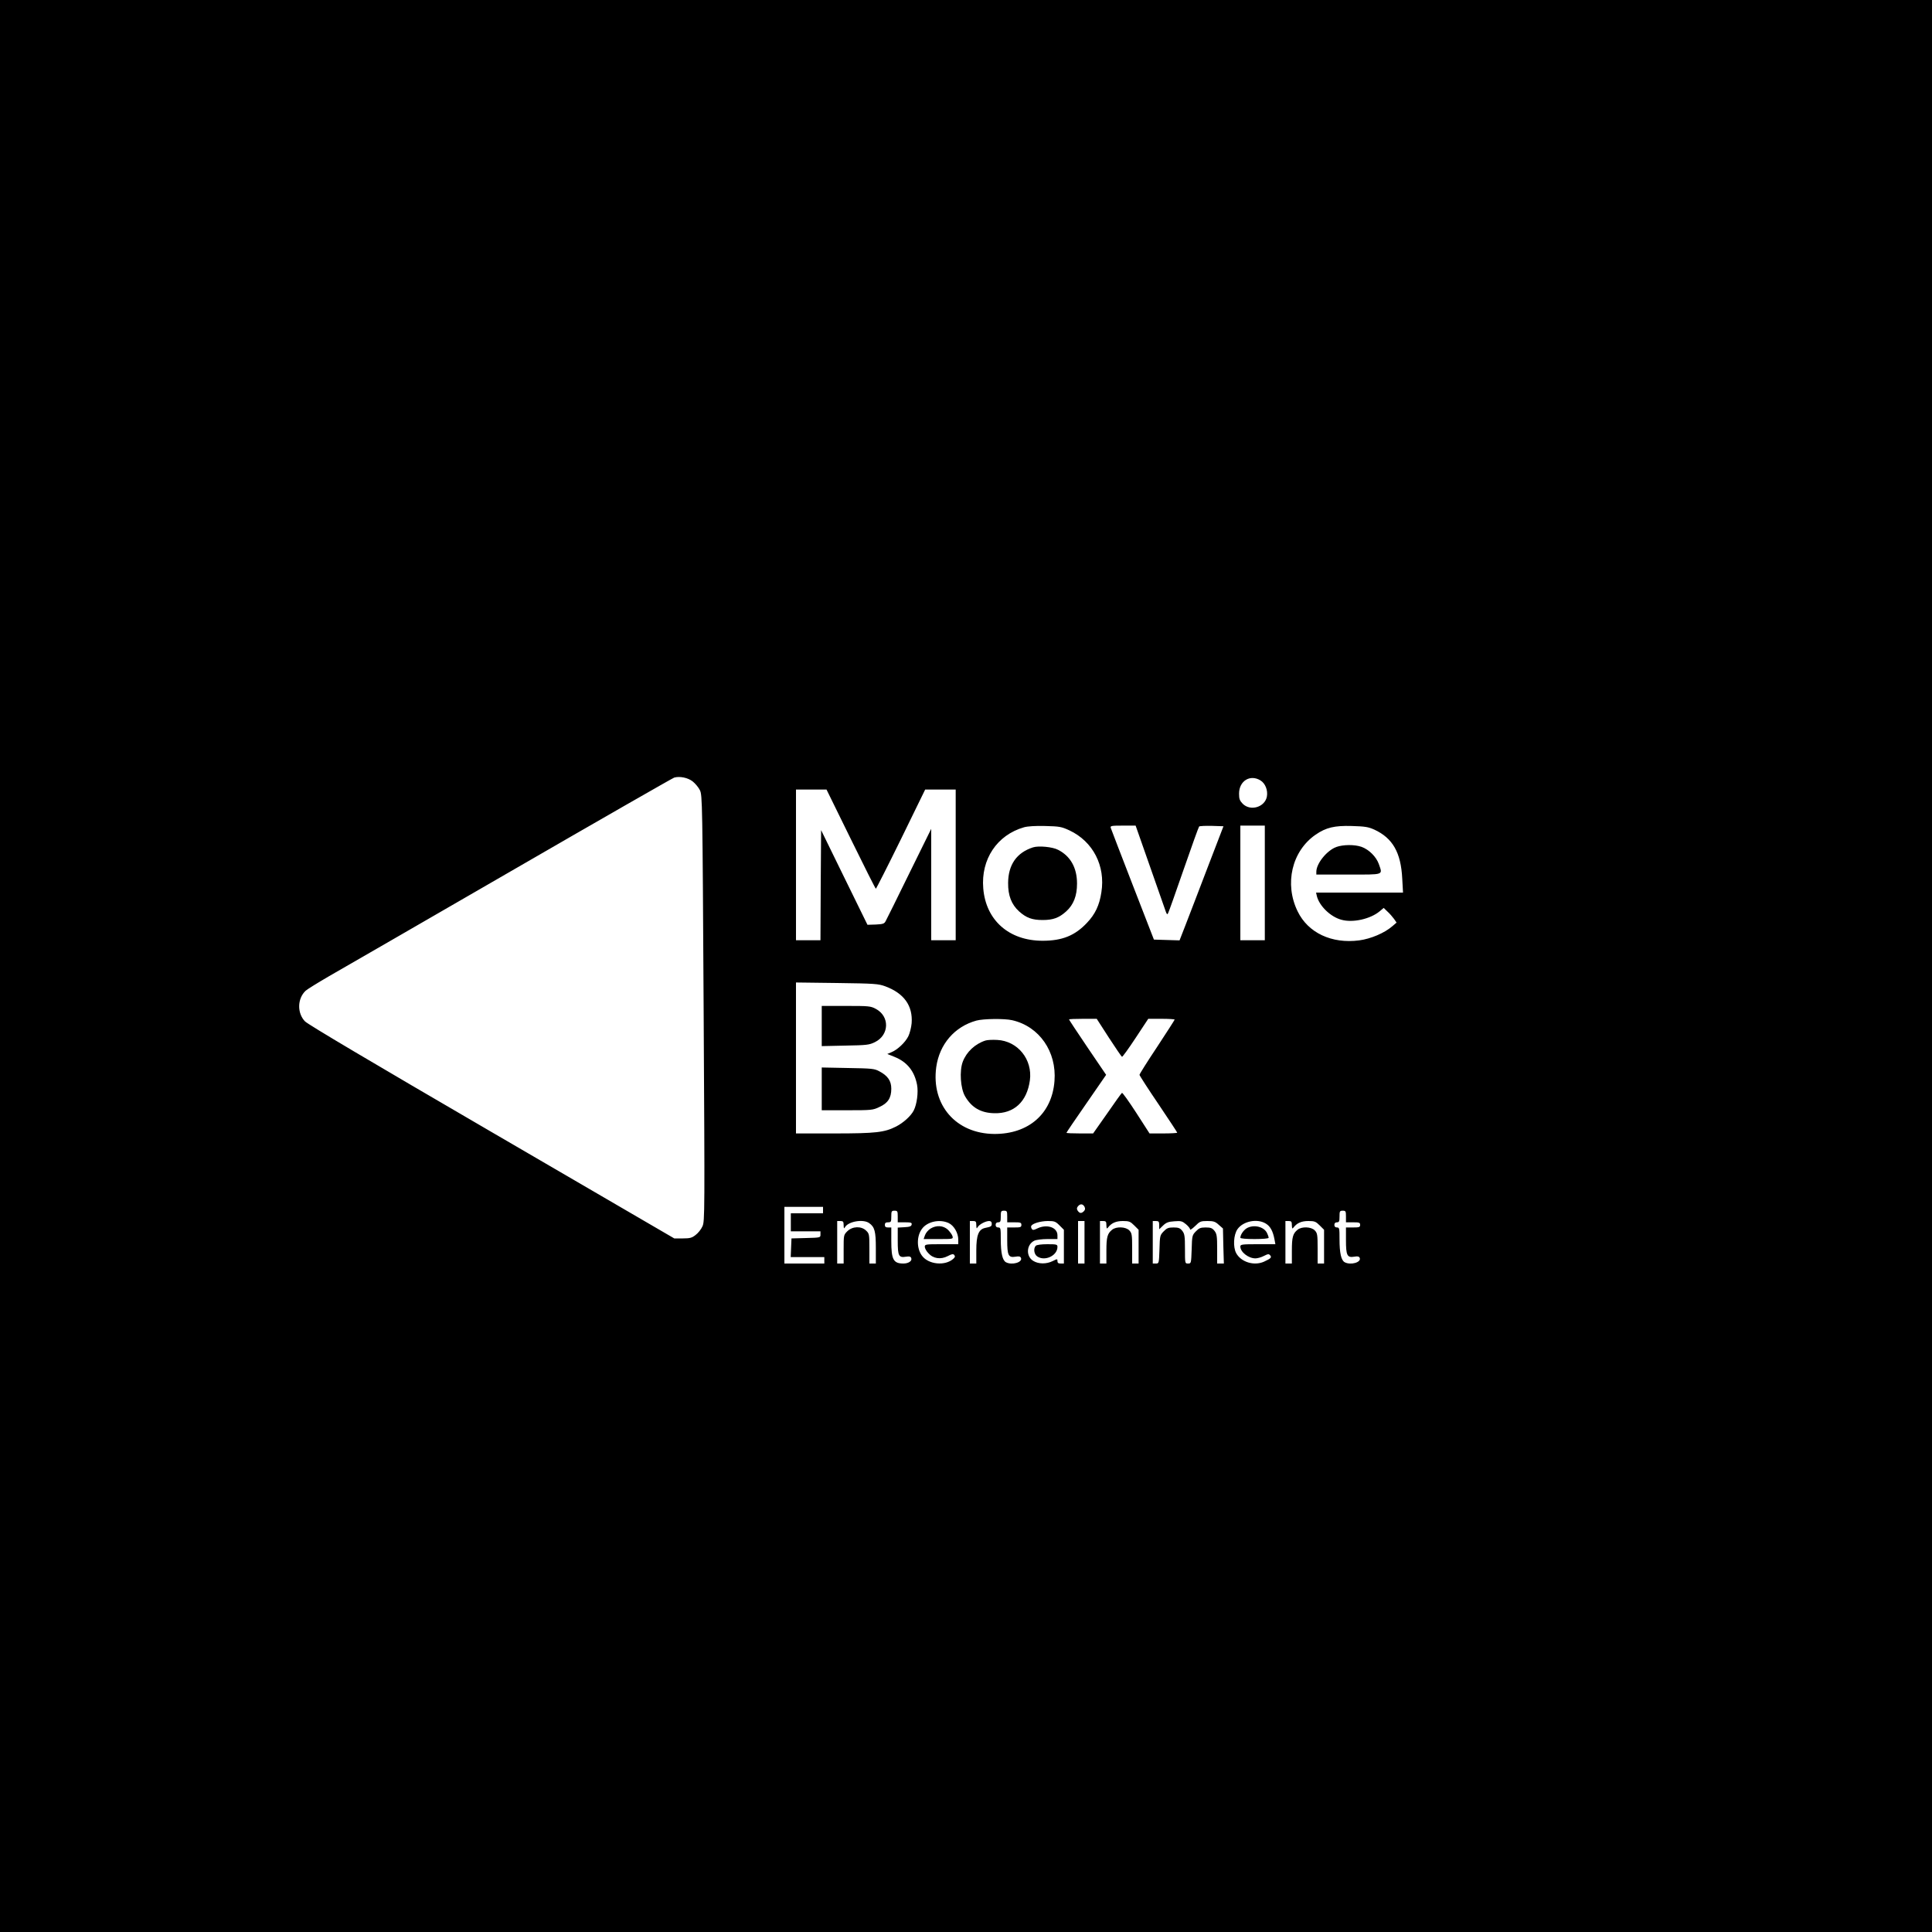 <?xml version="1.0" standalone="no"?>
<!DOCTYPE svg PUBLIC "-//W3C//DTD SVG 20010904//EN"
 "http://www.w3.org/TR/2001/REC-SVG-20010904/DTD/svg10.dtd">
<svg version="1.0" xmlns="http://www.w3.org/2000/svg"
 width="1500pt" height="1500pt" viewBox="0 0 1500 1500"
 preserveAspectRatio="xMidYMid meet">

<g transform="translate(0,1500) scale(0.1,-0.1)"
fill="#000000" stroke="none">
<path d="M0 7500 l0 -7500 7500 0 7500 0 0 7500 0 7500 -7500 0 -7500 0 0
-7500z m5378 1433 c20 -16 46 -47 56 -68 19 -39 20 -86 29 -1693 9 -1593 9
-1654 -9 -1693 -10 -23 -34 -53 -53 -67 -29 -23 -44 -27 -100 -27 l-66 0
-1415 824 c-943 549 -1427 836 -1452 861 -62 64 -60 177 5 238 12 11 94 62
182 113 88 50 723 417 1410 814 688 398 1259 725 1270 728 44 12 106 -1 143
-30z m4408 8 c38 -23 59 -77 50 -126 -16 -82 -127 -115 -187 -56 -24 25 -29
38 -29 79 0 99 86 152 166 103z m-3180 -456 c104 -212 191 -385 194 -385 3 0
91 173 195 385 l188 385 119 0 118 0 0 -585 0 -585 -95 0 -95 0 0 433 0 432
-170 -345 c-93 -190 -175 -356 -183 -370 -11 -22 -20 -25 -77 -28 l-65 -2
-180 367 -180 368 -3 -427 -2 -428 -95 0 -95 0 0 585 0 585 118 0 119 0 189
-385z m1697 68 c183 -86 281 -275 248 -481 -15 -100 -48 -170 -112 -237 -93
-99 -192 -139 -344 -139 -261 0 -441 159 -461 407 -19 226 107 414 316 474 28
8 89 12 165 10 111 -3 125 -5 188 -34z m627 -285 c62 -178 117 -334 122 -348
8 -20 11 -22 17 -10 5 8 59 161 121 340 62 179 116 329 120 333 4 4 48 6 98 5
l91 -3 -125 -325 c-68 -179 -145 -378 -170 -443 l-46 -118 -100 3 -99 3 -165
425 c-90 233 -167 432 -170 442 -5 16 3 18 94 18 l99 0 113 -322z m890 -123
l0 -445 -95 0 -95 0 0 445 0 445 95 0 95 0 0 -445z m850 414 c143 -66 207
-178 217 -381 l6 -108 -338 0 -337 0 6 -27 c19 -77 107 -162 191 -184 89 -25
225 6 297 66 l31 26 29 -28 c17 -15 39 -41 51 -57 l20 -29 -34 -29 c-60 -52
-166 -97 -256 -109 -213 -28 -397 58 -478 225 -105 214 -45 469 140 596 80 55
146 71 280 67 103 -3 128 -7 175 -28z m-3796 -1217 c145 -54 214 -151 204
-286 -3 -34 -15 -80 -26 -102 -24 -48 -84 -104 -130 -123 l-33 -14 57 -23 c97
-39 154 -111 174 -216 11 -57 -1 -152 -26 -200 -22 -43 -80 -95 -136 -124 -91
-46 -157 -54 -480 -54 l-298 0 0 586 0 586 318 -4 c295 -4 321 -6 376 -26z
m985 -263 c210 -48 346 -244 328 -472 -19 -253 -200 -412 -467 -411 -298 2
-491 225 -451 519 25 178 142 314 311 361 55 15 219 17 279 3z m750 -135 c52
-80 98 -147 102 -149 3 -3 51 63 105 145 l99 150 103 0 c56 0 102 -3 102 -6 0
-3 -61 -98 -136 -212 -76 -114 -137 -211 -137 -217 0 -5 66 -108 147 -227 80
-119 146 -219 146 -222 0 -3 -48 -6 -107 -6 l-108 0 -103 160 c-57 88 -107
158 -111 155 -4 -2 -56 -74 -115 -160 l-109 -155 -103 0 c-57 0 -104 2 -104 5
0 3 69 105 154 227 l154 223 -144 212 c-79 117 -144 215 -144 218 0 3 48 5
108 5 l107 0 94 -146z m-189 -1313 c7 -15 6 -24 -6 -36 -19 -18 -33 -16 -48 7
-7 12 -6 21 3 32 18 22 38 20 51 -3z m-2030 -26 l0 -25 -125 0 -125 0 0 -70 0
-70 115 0 115 0 0 -25 c0 -24 0 -24 -112 -27 l-113 -3 -3 -72 -3 -73 131 0
130 0 0 -25 0 -25 -155 0 -155 0 0 220 0 220 150 0 150 0 0 -25z m580 -50 l0
-45 56 0 c47 0 55 -3 52 -17 -2 -14 -15 -19 -56 -21 l-52 -3 0 -103 c0 -118 8
-132 64 -123 26 4 36 2 41 -11 8 -22 -21 -42 -61 -42 -78 0 -94 31 -94 175 l0
105 -25 0 c-18 0 -25 5 -25 20 0 15 7 20 25 20 23 0 25 4 25 45 0 41 2 45 25
45 23 0 25 -4 25 -45z m850 0 l0 -45 55 0 c48 0 55 -2 55 -20 0 -18 -7 -20
-55 -20 l-55 0 0 -98 c0 -119 9 -138 64 -129 28 5 38 2 43 -10 13 -34 -71 -58
-117 -33 -27 15 -40 71 -40 178 0 85 -1 92 -20 92 -13 0 -20 7 -20 20 0 13 7
20 20 20 17 0 20 7 20 45 0 41 2 45 25 45 23 0 25 -4 25 -45z m2630 0 l0 -45
55 0 c48 0 55 -2 55 -20 0 -18 -7 -20 -55 -20 l-55 0 0 -98 c0 -119 9 -138 64
-129 28 5 38 2 43 -10 13 -34 -71 -58 -117 -33 -27 15 -40 71 -40 178 0 85 -1
92 -20 92 -13 0 -20 7 -20 20 0 13 7 20 20 20 17 0 20 7 20 45 0 41 2 45 25
45 23 0 25 -4 25 -45z m-3900 -67 c1 -27 2 -30 11 -15 26 44 141 64 187 31 43
-30 52 -65 52 -194 l0 -120 -25 0 -25 0 0 115 c0 110 -1 117 -25 140 -37 37
-106 35 -146 -4 -29 -29 -29 -31 -29 -140 l0 -111 -25 0 -25 0 0 165 0 165 25
0 c21 0 25 -5 25 -32z m816 16 c41 -20 74 -77 74 -129 l0 -35 -130 0 c-123 0
-130 -1 -130 -20 0 -11 12 -34 28 -50 37 -42 96 -51 151 -22 32 17 42 18 50 8
8 -10 6 -17 -7 -29 -64 -58 -194 -45 -244 24 -42 56 -42 152 0 208 41 57 138
78 208 45z m214 -16 c1 -27 2 -30 11 -15 12 21 61 47 89 47 13 0 20 -7 20 -20
0 -21 -4 -24 -53 -34 -49 -11 -67 -56 -67 -173 l0 -103 -25 0 -25 0 0 165 0
165 25 0 c21 0 25 -5 25 -32z m646 -2 l34 -34 0 -131 0 -131 -25 0 c-18 0 -25
5 -25 19 0 18 -1 18 -37 0 -48 -24 -109 -24 -150 1 -59 35 -55 126 7 157 14 7
60 13 103 13 l77 0 0 29 c0 62 -81 89 -155 54 -31 -15 -37 -15 -45 -3 -5 8 -6
18 -3 23 12 19 71 36 127 37 53 0 61 -3 92 -34z m194 -131 l0 -165 -25 0 -25
0 0 165 0 165 25 0 25 0 0 -165z m170 133 c1 -28 3 -31 13 -18 27 35 62 50
115 50 48 0 58 -4 88 -34 l34 -34 0 -131 0 -131 -25 0 -25 0 0 117 c0 106 -2
119 -22 140 -27 29 -102 32 -134 5 -36 -29 -44 -57 -44 -161 l0 -101 -25 0
-25 0 0 165 0 165 25 0 c21 0 25 -5 25 -32z m410 0 l0 -32 30 29 c24 23 41 30
88 33 52 4 61 1 90 -23 18 -15 32 -33 32 -40 0 -7 17 5 39 26 36 36 43 39 95
39 47 0 61 -4 88 -29 l33 -29 3 -136 4 -136 -26 0 -26 0 0 114 c0 99 -3 117
-21 140 -17 21 -29 26 -68 26 -40 0 -52 -5 -77 -31 -28 -29 -29 -34 -32 -140
-4 -108 -4 -109 -28 -109 -24 0 -24 0 -24 114 0 99 -3 117 -21 140 -17 21 -29
26 -68 26 -40 0 -52 -5 -77 -31 -28 -29 -29 -34 -32 -140 -4 -108 -4 -109 -28
-109 l-24 0 0 165 0 165 25 0 c21 0 25 -5 25 -32z m828 12 c35 -21 55 -59 67
-122 l7 -38 -136 0 c-124 0 -136 -2 -136 -18 0 -43 63 -92 117 -92 16 0 45 8
66 19 32 16 38 17 49 4 13 -16 5 -24 -49 -49 -77 -34 -177 -3 -215 66 -26 48
-21 143 10 187 44 62 153 84 220 43z m202 -12 c1 -28 3 -31 13 -18 27 35 62
50 115 50 48 0 58 -4 88 -34 l34 -34 0 -131 0 -131 -25 0 -25 0 0 117 c0 106
-2 119 -22 140 -27 29 -102 32 -134 5 -36 -29 -44 -57 -44 -161 l0 -101 -25 0
-25 0 0 165 0 165 25 0 c21 0 25 -5 25 -32z"/>
<path d="M8020 8421 c-127 -41 -192 -135 -193 -276 -1 -98 26 -167 85 -221 56
-50 101 -67 183 -67 82 0 127 17 183 67 57 52 84 120 84 216 0 123 -51 213
-147 262 -43 23 -152 33 -195 19z"/>
<path d="M10375 8424 c-73 -27 -154 -127 -155 -191 l0 -23 250 0 c282 0 265
-6 235 82 -20 56 -76 112 -134 133 -54 19 -143 18 -196 -1z"/>
<path d="M6380 7034 l0 -156 183 4 c166 3 186 5 230 27 112 55 116 200 7 258
-40 22 -55 23 -232 23 l-188 0 0 -156z"/>
<path d="M6380 6546 l0 -166 198 0 c188 0 199 1 249 25 67 30 93 71 93 142 0
61 -27 101 -94 136 -37 20 -58 22 -243 25 l-203 4 0 -166z"/>
<path d="M7650 6921 c-80 -26 -146 -88 -175 -164 -27 -71 -18 -208 18 -269 51
-88 123 -129 227 -131 153 -4 253 89 276 255 22 162 -94 306 -254 314 -37 2
-78 0 -92 -5z"/>
<path d="M7224 5461 c-17 -11 -36 -33 -42 -50 l-11 -31 115 0 c115 0 115 0
109 23 -4 12 -20 34 -36 50 -36 33 -89 36 -135 8z"/>
<path d="M8042 5328 c-20 -20 -14 -65 10 -82 59 -42 158 5 158 73 0 19 -6 21
-78 21 -47 0 -83 -5 -90 -12z"/>
<path d="M9678 5463 c-25 -16 -48 -51 -48 -73 0 -6 47 -10 110 -10 63 0 110 4
110 10 0 5 -5 21 -12 35 -23 52 -106 71 -160 38z"/>
</g>
</svg>
